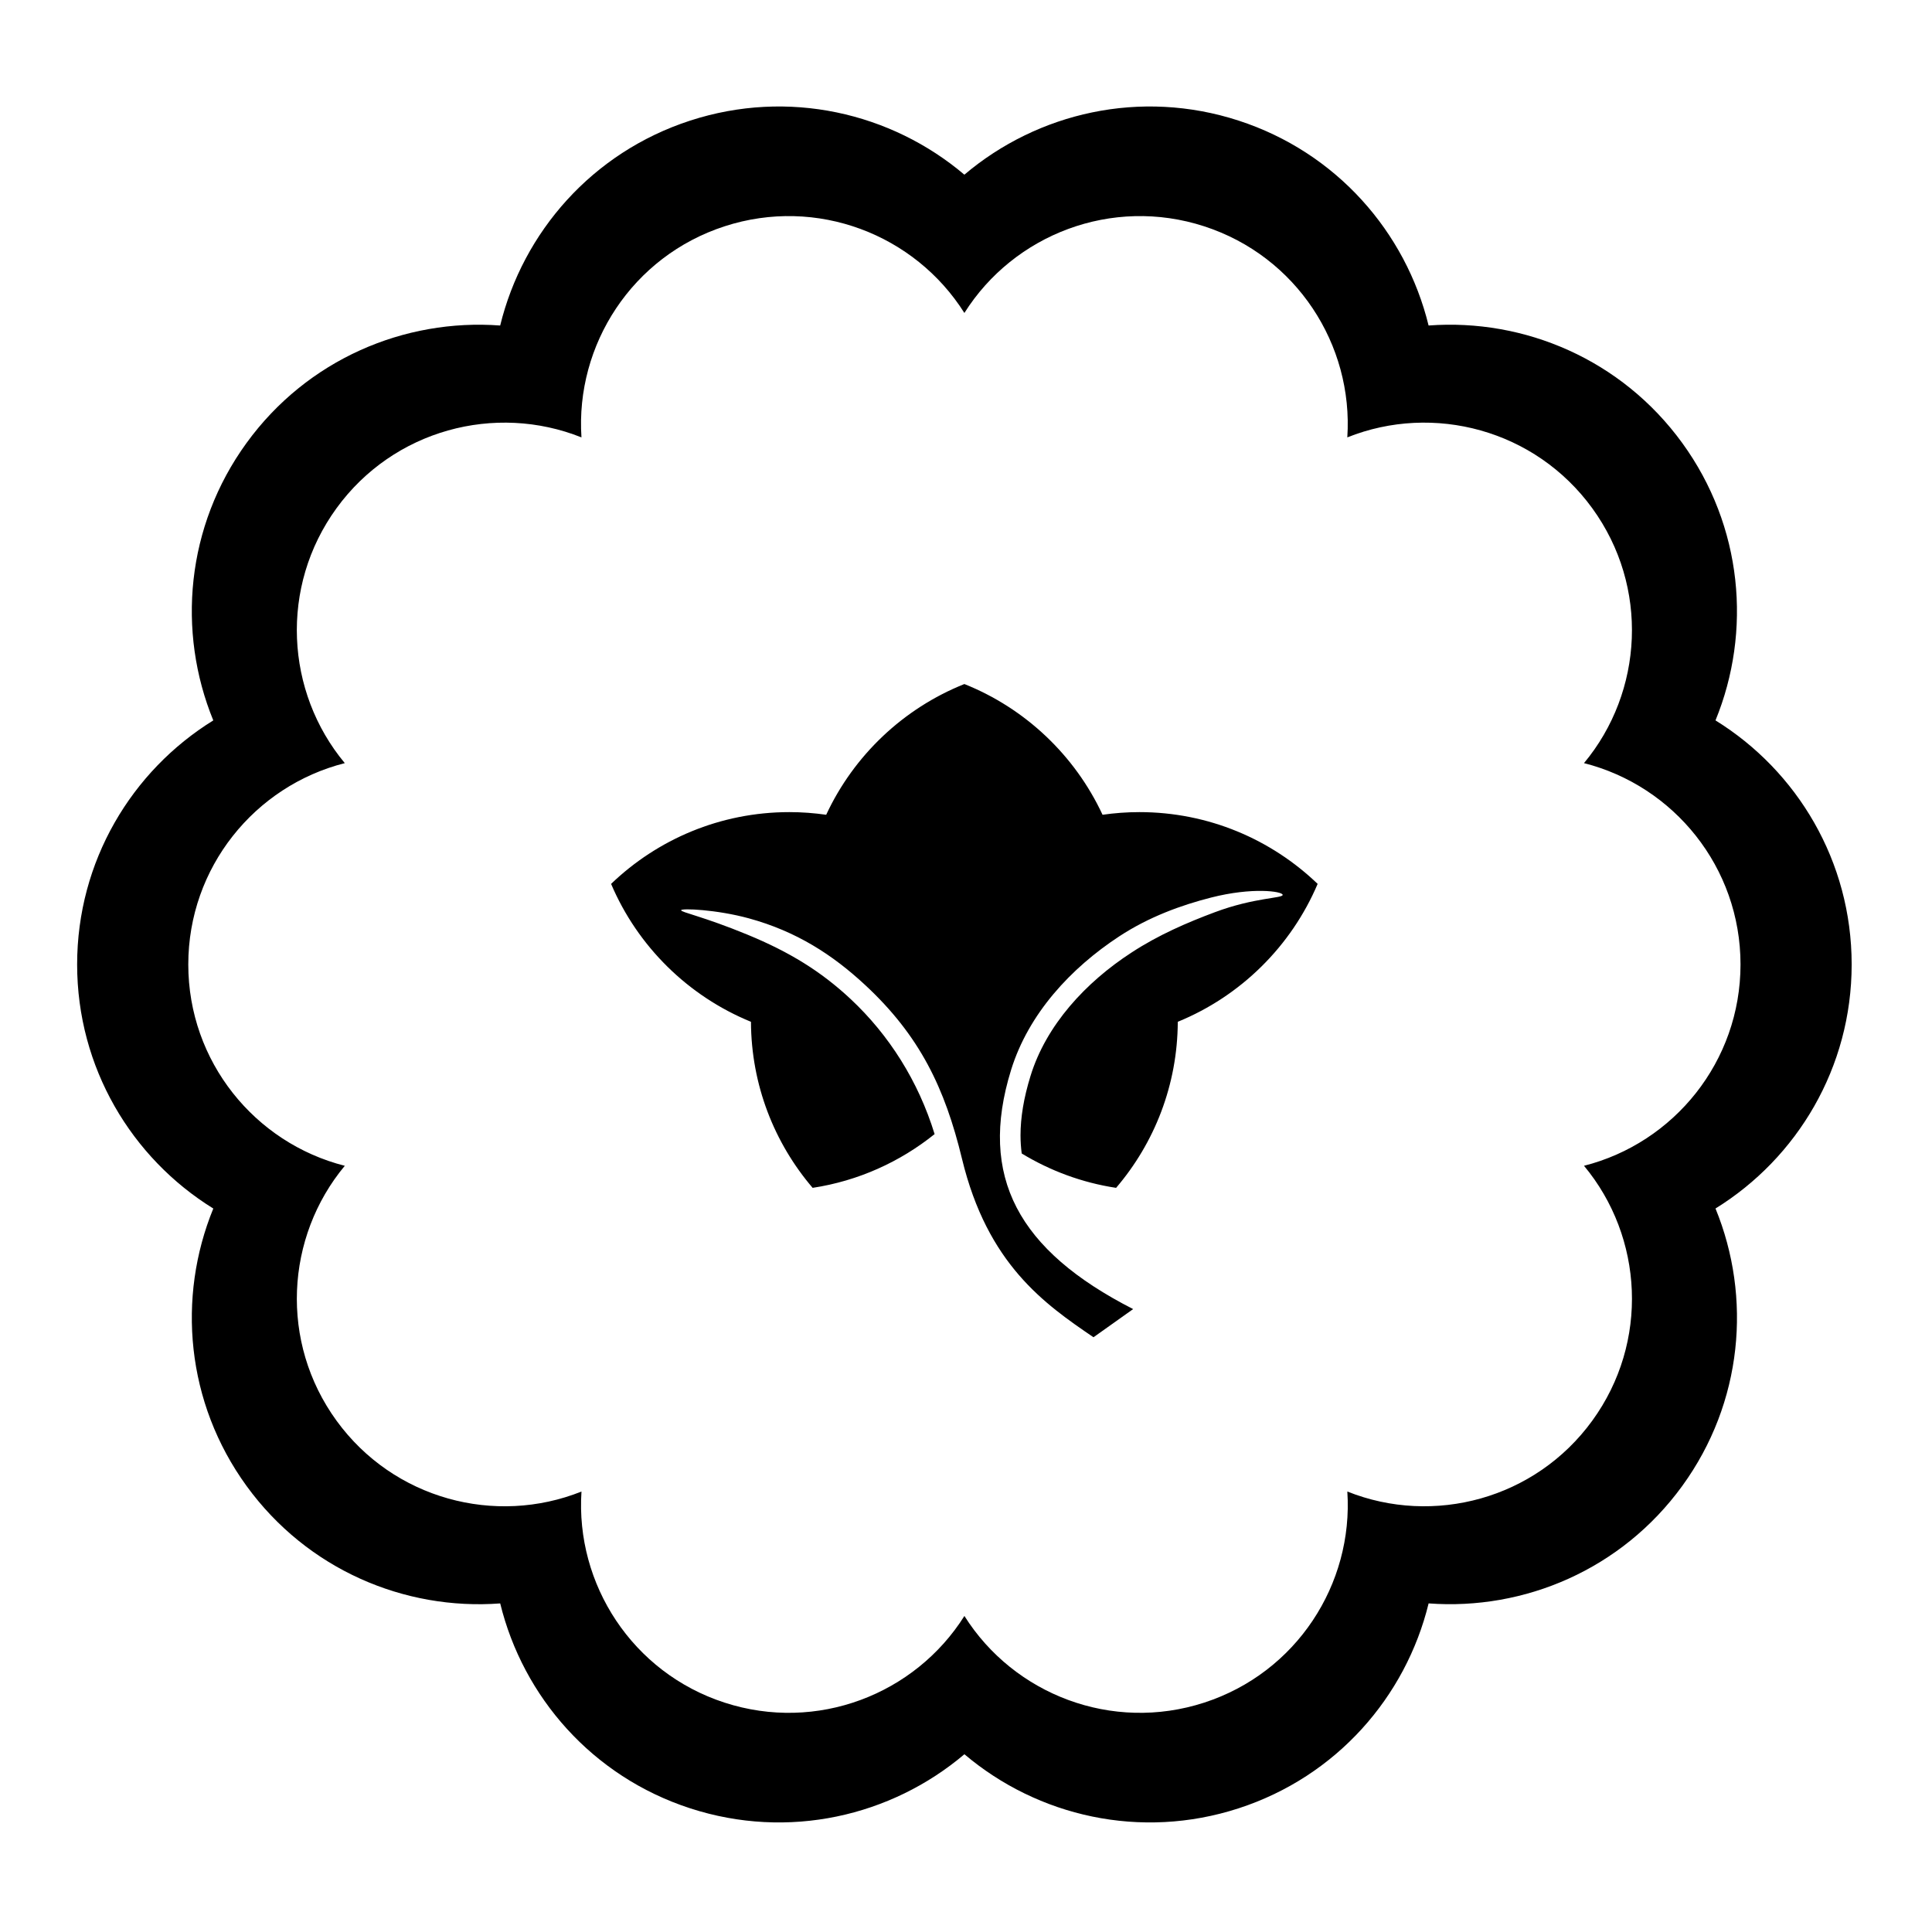 <?xml version="1.0" encoding="UTF-8" standalone="no"?>
<!-- Created with Inkscape (http://www.inkscape.org/) -->

<svg
   version="1.1"
   id="svg7177"
   width="795.035"
   height="793.701"
   viewBox="0 0 795.035 793.701"
   sodipodi:docname="Chuukage Ura Zakura.svg"
   inkscape:version="1.2 (dc2aeda, 2022-05-15)"
   xmlns:inkscape="http://www.inkscape.org/namespaces/inkscape"
   xmlns:sodipodi="http://sodipodi.sourceforge.net/DTD/sodipodi-0.dtd"
   xmlns="http://www.w3.org/2000/svg"
   xmlns:svg="http://www.w3.org/2000/svg">
  <defs
     id="defs7181">
    <clipPath
       clipPathUnits="userSpaceOnUse"
       id="clipPath7670">
      <path
         d="M -540.821,585.848 H 55.455 V -9.428 H -540.821 Z"
         id="path7672"
         style="stroke-width:1" />
    </clipPath>
    <clipPath
       clipPathUnits="userSpaceOnUse"
       id="clipPath7676">
      <path
         d="M -564.573,585.848 H 31.703 V -9.428 H -564.573 Z"
         id="path7678"
         style="stroke-width:1" />
    </clipPath>
    <clipPath
       clipPathUnits="userSpaceOnUse"
       id="clipPath7682">
      <path
         d="M -542.933,584.573 H 53.343 V -10.703 H -542.933 Z"
         id="path7684"
         style="stroke-width:1" />
    </clipPath>
    <clipPath
       clipPathUnits="userSpaceOnUse"
       id="clipPath7688">
      <path
         d="M -561.413,585.852 H 34.863 V -9.424 H -561.413 Z"
         id="path7690"
         style="stroke-width:1" />
    </clipPath>
    <clipPath
       clipPathUnits="userSpaceOnUse"
       id="clipPath7694">
      <path
         d="M -553.898,585.848 H 42.379 V -9.428 H -553.898 Z"
         id="path7696"
         style="stroke-width:1" />
    </clipPath>
    <clipPath
       clipPathUnits="userSpaceOnUse"
       id="clipPath7700">
      <path
         d="M -545.417,584.573 H 50.859 V -10.703 H -545.417 Z"
         id="path7702"
         style="stroke-width:1" />
    </clipPath>
    <clipPath
       clipPathUnits="userSpaceOnUse"
       id="clipPath7706">
      <path
         d="M -528.09,575.381 H 68.186 V -19.895 H -528.09 Z"
         id="path7708"
         style="stroke-width:1" />
    </clipPath>
    <clipPath
       clipPathUnits="userSpaceOnUse"
       id="clipPath7712">
      <path
         d="M -557.064,585.848 H 39.212 V -9.428 H -557.064 Z"
         id="path7714"
         style="stroke-width:1" />
    </clipPath>
    <clipPath
       clipPathUnits="userSpaceOnUse"
       id="clipPath7718">
      <path
         d="M -548.983,585.852 H 47.293 V -9.424 H -548.983 Z"
         id="path7720"
         style="stroke-width:1" />
    </clipPath>
    <clipPath
       clipPathUnits="userSpaceOnUse"
       id="clipPath7724">
      <path
         d="M -576.369,585.588 H 19.907 V -9.688 H -576.369 Z"
         id="path7726"
         style="stroke-width:1" />
    </clipPath>
    <clipPath
       clipPathUnits="userSpaceOnUse"
       id="clipPath7730">
      <path
         d="M -531.192,581.588 H 65.084 V -13.688 H -531.192 Z"
         id="path7732"
         style="stroke-width:1" />
    </clipPath>
    <clipPath
       clipPathUnits="userSpaceOnUse"
       id="clipPath7736">
      <path
         d="M -536.698,584.573 H 59.578 V -10.703 H -536.698 Z"
         id="path7738"
         style="stroke-width:1" />
    </clipPath>
    <clipPath
       clipPathUnits="userSpaceOnUse"
       id="clipPath7742">
      <path
         d="M -538.222,577.948 H 58.054 V -17.328 H -538.222 Z"
         id="path7744"
         style="stroke-width:1" />
    </clipPath>
    <clipPath
       clipPathUnits="userSpaceOnUse"
       id="clipPath7748">
      <path
         d="M -584.194,578.938 H 12.082 V -16.338 H -584.194 Z"
         id="path7750"
         style="stroke-width:1" />
    </clipPath>
    <clipPath
       clipPathUnits="userSpaceOnUse"
       id="clipPath7754">
      <path
         d="m -340.281,251.451 h 596.276 v -595.276 h -596.276 z"
         id="path7756"
         style="stroke-width:1" />
    </clipPath>
    <clipPath
       clipPathUnits="userSpaceOnUse"
       id="clipPath7760">
      <path
         d="M -567.775,585.852 H 28.501 V -9.424 H -567.775 Z"
         id="path7762"
         style="stroke-width:1" />
    </clipPath>
    <clipPath
       clipPathUnits="userSpaceOnUse"
       id="clipPath7766">
      <path
         d="M -574.546,585.852 H 21.73 V -9.424 H -574.546 Z"
         id="path7768"
         style="stroke-width:1" />
    </clipPath>
    <clipPath
       clipPathUnits="userSpaceOnUse"
       id="clipPath7772">
      <path
         d="M -572.817,586.135 H 23.459 V -9.141 H -572.817 Z"
         id="path7774"
         style="stroke-width:1" />
    </clipPath>
    <clipPath
       clipPathUnits="userSpaceOnUse"
       id="clipPath7778">
      <path
         d="M -586.545,579.503 H 9.731 V -15.773 H -586.545 Z"
         id="path7780"
         style="stroke-width:1" />
    </clipPath>
    <clipPath
       clipPathUnits="userSpaceOnUse"
       id="clipPath7785">
      <path
         d="M -556.401,578.014 H 39.875 V -17.262 H -556.401 Z"
         id="path7787"
         style="stroke-width:1" />
    </clipPath>
    <clipPath
       clipPathUnits="userSpaceOnUse"
       id="clipPath7792">
      <path
         d="M -557.495,577.85 H 38.781 V -17.426 H -557.495 Z"
         id="path7794"
         style="stroke-width:1" />
    </clipPath>
    <clipPath
       clipPathUnits="userSpaceOnUse"
       id="clipPath7798">
      <path
         d="M -568.227,575.819 H 28.049 V -19.457 H -568.227 Z"
         id="path7800"
         style="stroke-width:1" />
    </clipPath>
    <clipPath
       clipPathUnits="userSpaceOnUse"
       id="clipPath7804">
      <path
         d="M -550.264,577.325 H 46.012 V -17.951 H -550.264 Z"
         id="path7806"
         style="stroke-width:1" />
    </clipPath>
  </defs>
  <sodipodi:namedview
     id="namedview7179"
     pagecolor="#ffffff"
     bordercolor="#000000"
     borderopacity="0.25"
     inkscape:showpageshadow="2"
     inkscape:pageopacity="0.0"
     inkscape:pagecheckerboard="0"
     inkscape:deskcolor="#d1d1d1"
     showgrid="false"
     inkscape:zoom="0.29734106"
     inkscape:cx="-215.24105"
     inkscape:cy="396.85068"
     inkscape:window-width="1419"
     inkscape:window-height="456"
     inkscape:window-x="0"
     inkscape:window-y="25"
     inkscape:window-maximized="0"
     inkscape:current-layer="svg7177">
    <inkscape:page
       x="0"
       y="0"
       id="page7183"
       width="795.035"
       height="793.701" />
  </sodipodi:namedview>
  <path
     d="M 453.708 335.268 C 442.344 310.864 421.968 291.503 396.847 281.473 C 371.726 291.503 351.348 310.864 339.986 335.268 C 335.032 334.56 329.975 334.177 324.827 334.177 C 296.347 334.177 270.512 345.432 251.47 363.711 C 262.384 389.407 283.152 409.893 309.027 420.458 C 309.139 446.54 318.68 470.38 334.406 488.786 C 353.234 485.92 370.407 478.078 384.6 466.672 C 377.887 444.808 365.783 425.833 350.095 411.146 C 337.84 399.672 324.847 391.724 307.671 384.637 C 289.384 377.093 280.183 375.404 280.291 374.545 C 280.398 373.685 294.836 374.249 308.099 377.872 C 327.748 383.241 342.57 392.859 355.91 405.221 C 378.534 426.188 388.843 447.77 395.868 476.828 C 406.351 520.19 429.795 536.526 449.981 550.267 L 466.3 538.674 C 419.013 514.554 402.495 484.185 416.052 440.324 C 423.236 417.086 440.707 398.333 460.541 385.323 C 472.877 377.229 486.2 372.435 498.359 369.337 C 515.432 364.988 527.67 366.76 527.832 368.209 C 527.993 369.659 516.236 369.257 499.889 375.377 C 488.723 379.557 476.847 384.624 465.636 391.96 C 446.735 404.218 430.475 421.862 424.052 442.794 C 421.26 451.825 419.951 459.901 419.951 467.198 C 419.96 469.766 420.128 472.242 420.444 474.644 C 432.105 481.734 445.236 486.649 459.287 488.786 C 475.013 470.38 484.555 446.54 484.667 420.458 C 510.54 409.893 531.309 389.407 542.222 363.711 C 523.18 345.432 497.345 334.177 468.867 334.177 C 463.719 334.177 458.66 334.56 453.708 335.268 M 651.83 479.706 C 676.263 509.052 678.715 552.281 655.241 584.589 C 631.772 616.893 589.902 627.919 554.441 613.75 C 556.96 651.859 533.533 688.267 495.553 700.608 C 457.573 712.947 417.223 697.26 396.861 664.953 C 376.502 697.263 336.15 712.952 298.168 700.611 C 260.188 688.272 236.766 651.862 239.283 613.755 C 203.819 627.925 161.949 616.901 138.475 584.591 C 115.005 552.286 117.458 509.06 141.89 479.713 C 104.87 470.333 77.481 436.8 77.481 396.867 C 77.481 356.933 104.87 323.405 141.887 314.023 C 117.453 284.675 115.001 241.448 138.471 209.14 C 161.946 176.832 203.811 165.81 239.275 179.978 C 236.755 141.872 260.18 105.463 298.16 93.123 C 336.139 80.782 376.491 96.471 396.852 128.779 C 417.212 96.469 457.568 80.782 495.547 93.123 C 533.524 105.463 556.949 141.872 554.432 179.976 C 589.897 165.806 631.762 176.832 655.237 209.14 C 678.709 241.448 676.259 284.671 651.826 314.017 C 688.845 323.399 716.238 356.927 716.237 396.861 C 716.235 436.797 688.846 470.325 651.83 479.706 M 761.975 396.861 C 761.975 354.424 739.565 317.224 705.941 296.435 C 720.921 259.85 717.182 216.587 692.238 182.255 C 667.294 147.923 627.3 131.001 587.876 133.941 C 578.492 95.539 550.04 62.738 509.68 49.623 C 469.319 36.509 427.015 46.325 396.848 71.878 C 366.686 46.326 324.386 36.509 284.026 49.623 C 243.666 62.738 215.21 95.542 205.829 133.947 C 166.405 131.003 126.413 147.924 101.469 182.256 C 76.525 216.588 72.789 259.856 87.77 296.441 C 54.148 317.232 31.741 354.431 31.741 396.867 C 31.741 439.305 54.15 476.502 87.776 497.297 C 72.796 533.88 76.528 577.146 101.472 611.477 C 126.418 645.81 166.413 662.734 205.838 659.789 C 215.223 698.195 243.674 730.999 284.035 744.111 C 324.395 757.223 366.699 747.408 396.864 721.851 C 427.027 747.408 469.329 757.22 509.687 744.108 C 550.049 730.994 578.505 698.19 587.889 659.781 C 627.309 662.723 667.302 645.805 692.246 611.471 C 717.19 577.141 720.927 533.87 705.945 497.286 C 739.567 476.492 761.975 439.297 761.975 396.861"
     style="fill:#000000;fill-opacity:1;fill-rule:nonzero;stroke:none"
     id="path7297" />
</svg>
